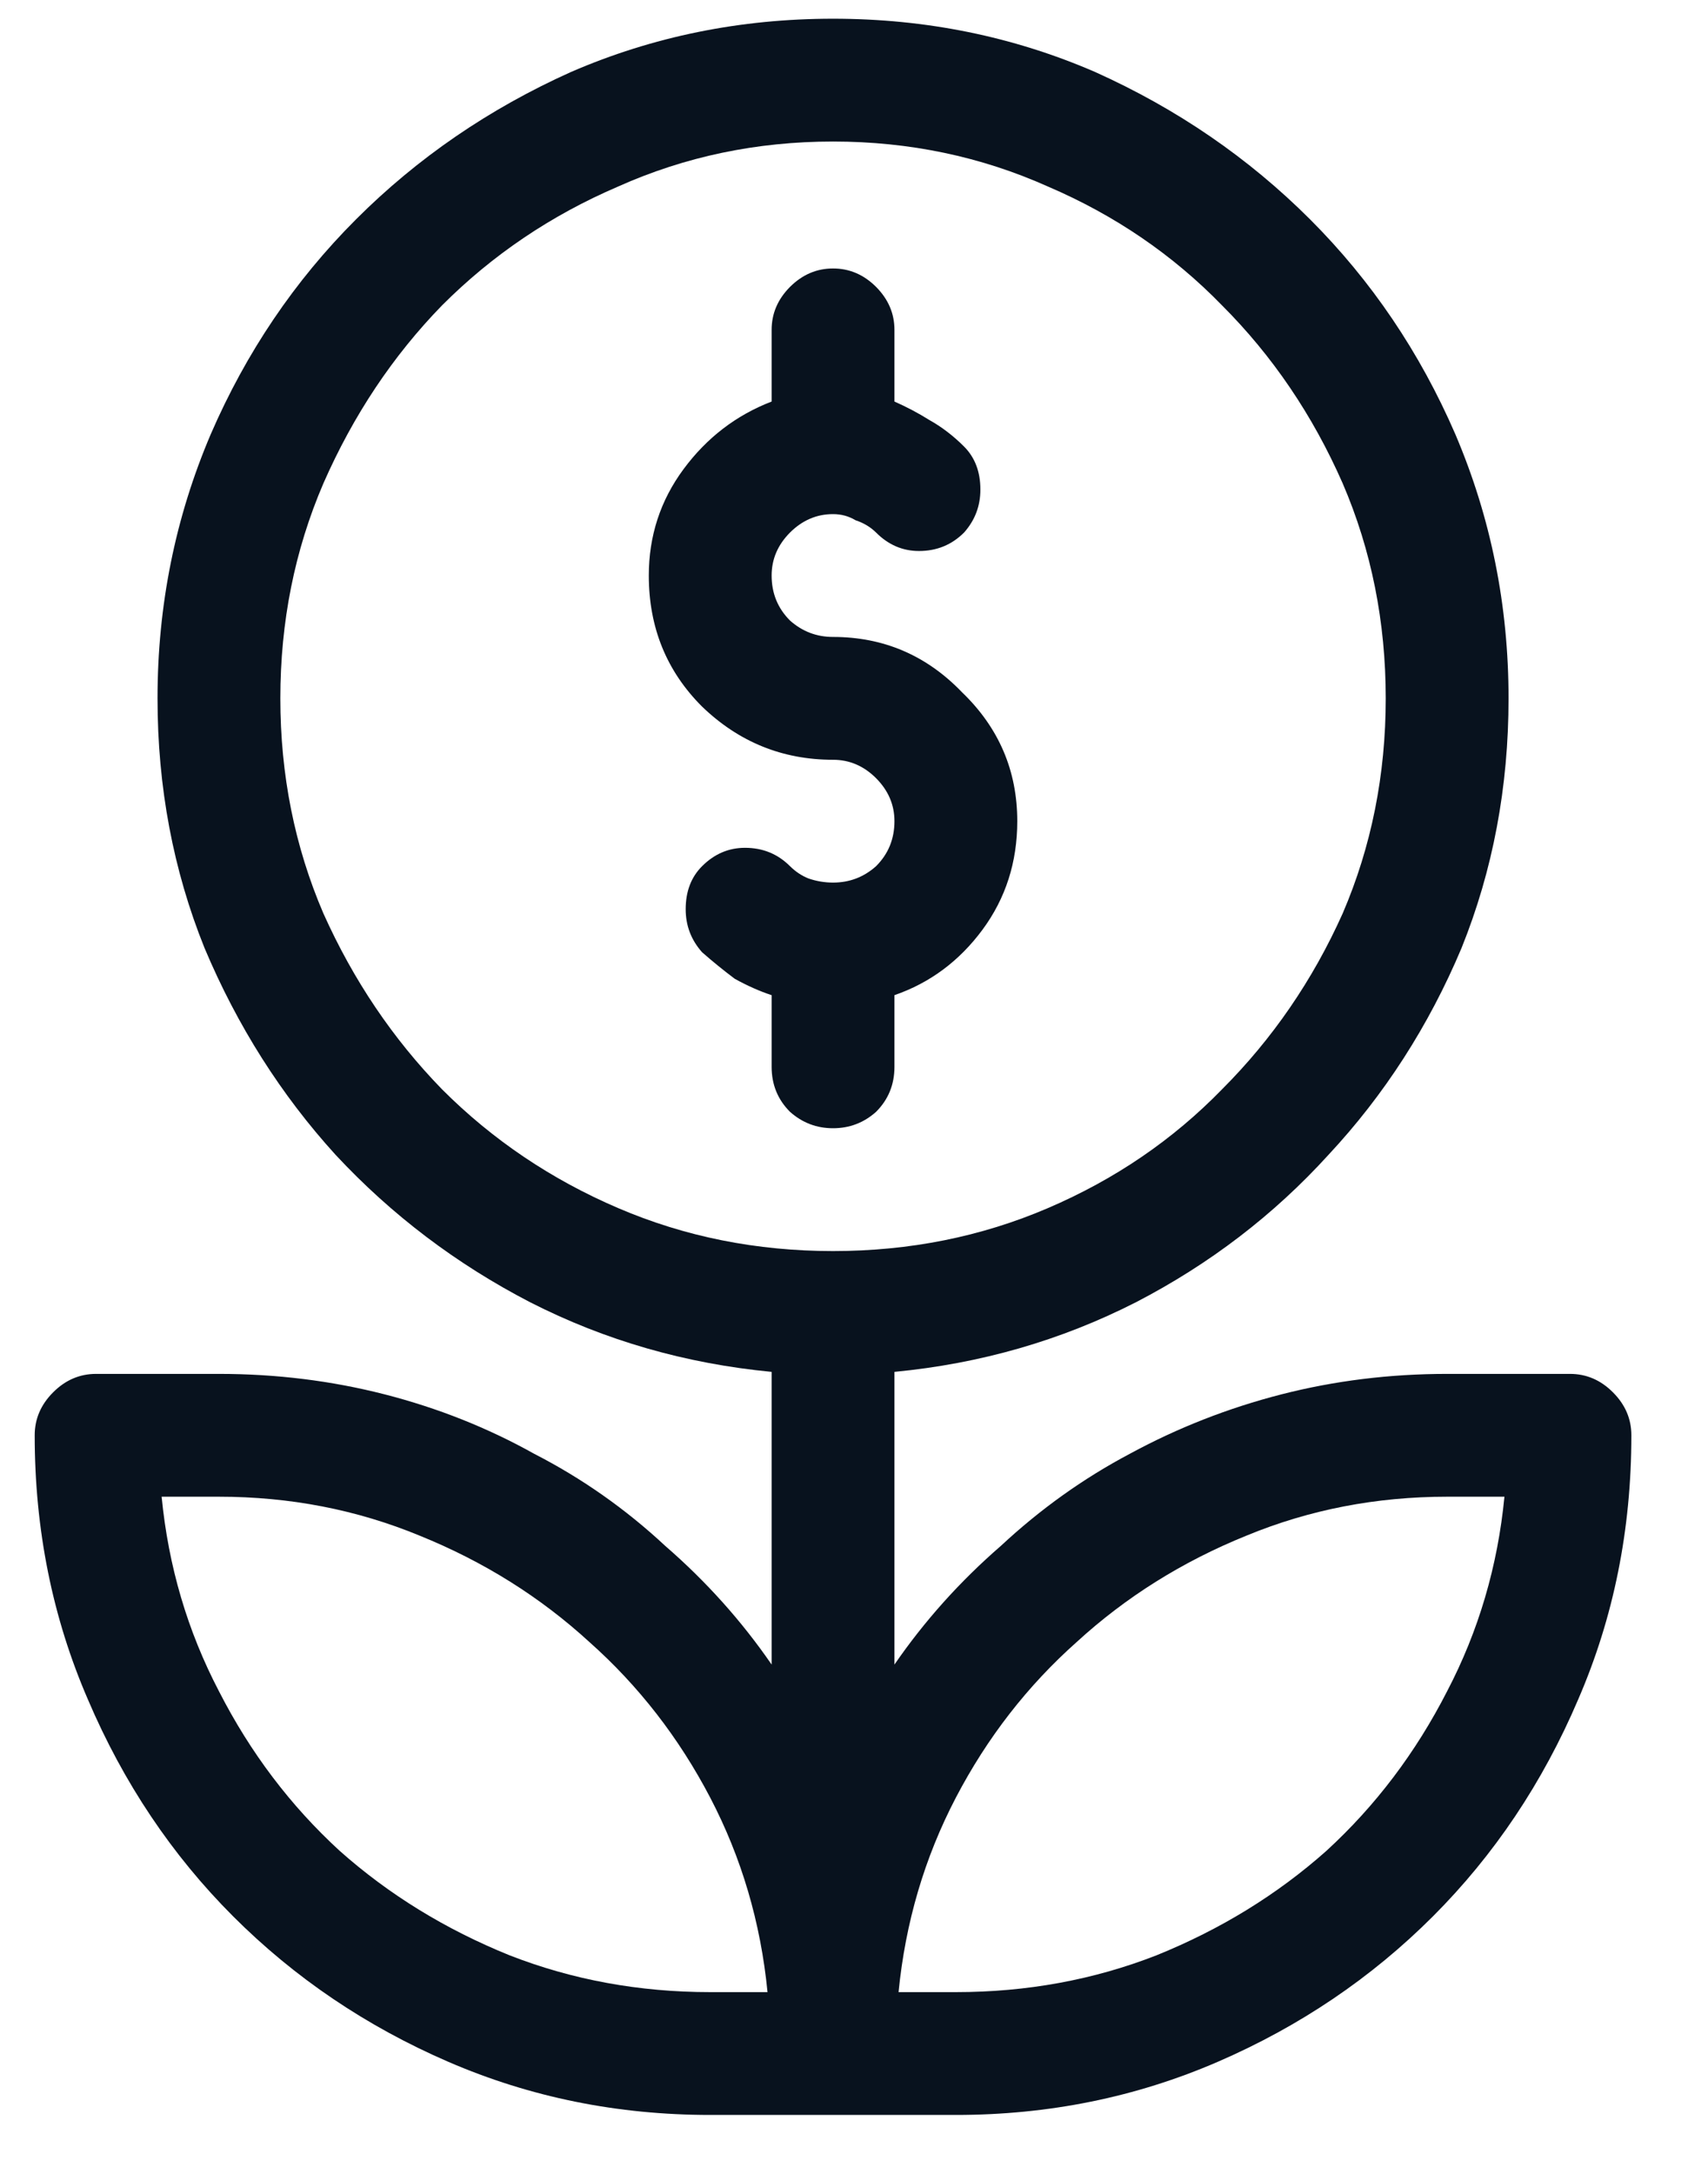 <svg width="22" height="28" viewBox="0 0 22 28" fill="none" xmlns="http://www.w3.org/2000/svg">
<path d="M10.73 8.204C10.519 8.204 10.335 8.134 10.176 7.993C10.018 7.835 9.939 7.642 9.939 7.413C9.939 7.202 10.018 7.018 10.176 6.859C10.335 6.701 10.519 6.622 10.73 6.622C10.835 6.622 10.932 6.648 11.02 6.701C11.126 6.736 11.213 6.789 11.284 6.859C11.442 7.018 11.627 7.097 11.837 7.097C12.066 7.097 12.259 7.018 12.418 6.859C12.558 6.701 12.628 6.517 12.628 6.306C12.628 6.077 12.558 5.893 12.418 5.752C12.277 5.611 12.127 5.497 11.969 5.409C11.829 5.321 11.679 5.242 11.521 5.172V4.249C11.521 4.038 11.442 3.854 11.284 3.695C11.126 3.537 10.941 3.458 10.73 3.458C10.519 3.458 10.335 3.537 10.176 3.695C10.018 3.854 9.939 4.038 9.939 4.249V5.172C9.482 5.348 9.104 5.638 8.805 6.042C8.506 6.446 8.357 6.903 8.357 7.413C8.357 8.081 8.585 8.644 9.043 9.101C9.517 9.558 10.08 9.786 10.73 9.786C10.941 9.786 11.126 9.865 11.284 10.023C11.442 10.182 11.521 10.366 11.521 10.577C11.521 10.806 11.442 10.999 11.284 11.157C11.126 11.298 10.941 11.368 10.73 11.368C10.624 11.368 10.519 11.351 10.414 11.315C10.326 11.28 10.247 11.227 10.176 11.157C10.018 10.999 9.825 10.92 9.596 10.92C9.385 10.92 9.201 10.999 9.043 11.157C8.902 11.298 8.832 11.482 8.832 11.711C8.832 11.922 8.902 12.106 9.043 12.265C9.183 12.388 9.324 12.502 9.464 12.607C9.623 12.695 9.781 12.766 9.939 12.818V13.741C9.939 13.97 10.018 14.163 10.176 14.321C10.335 14.462 10.519 14.532 10.73 14.532C10.941 14.532 11.126 14.462 11.284 14.321C11.442 14.163 11.521 13.97 11.521 13.741V12.818C11.978 12.66 12.356 12.379 12.655 11.975C12.954 11.57 13.103 11.104 13.103 10.577C13.103 9.927 12.866 9.373 12.391 8.916C11.934 8.441 11.38 8.204 10.73 8.204ZM20.222 17.696H18.64C17.902 17.696 17.19 17.784 16.504 17.96C15.819 18.136 15.168 18.391 14.553 18.725C13.956 19.041 13.402 19.436 12.892 19.911C12.365 20.368 11.908 20.878 11.521 21.44V17.67C12.628 17.564 13.665 17.266 14.632 16.773C15.582 16.281 16.408 15.648 17.111 14.875C17.832 14.102 18.403 13.214 18.825 12.212C19.229 11.21 19.431 10.138 19.431 8.995C19.431 7.8 19.203 6.666 18.746 5.594C18.289 4.539 17.665 3.616 16.874 2.825C16.082 2.034 15.16 1.401 14.105 0.927C13.05 0.47 11.925 0.241 10.73 0.241C9.535 0.241 8.41 0.47 7.355 0.927C6.3 1.401 5.377 2.034 4.586 2.825C3.795 3.616 3.171 4.539 2.714 5.594C2.257 6.666 2.029 7.8 2.029 8.995C2.029 10.138 2.231 11.21 2.635 12.212C3.057 13.214 3.62 14.102 4.323 14.875C5.043 15.648 5.878 16.281 6.828 16.773C7.794 17.266 8.832 17.564 9.939 17.67V21.44C9.552 20.878 9.095 20.368 8.568 19.911C8.058 19.436 7.496 19.041 6.88 18.725C6.283 18.391 5.641 18.136 4.956 17.96C4.27 17.784 3.558 17.696 2.82 17.696H1.238C1.027 17.696 0.842 17.775 0.684 17.934C0.526 18.092 0.447 18.276 0.447 18.487C0.447 19.7 0.675 20.834 1.132 21.889C1.589 22.961 2.213 23.893 3.004 24.684C3.795 25.475 4.718 26.099 5.773 26.556C6.828 27.013 7.953 27.241 9.148 27.241C9.324 27.241 9.851 27.241 10.73 27.241C11.609 27.241 12.136 27.241 12.312 27.241C13.507 27.241 14.632 27.013 15.687 26.556C16.742 26.099 17.665 25.475 18.456 24.684C19.247 23.893 19.871 22.961 20.328 21.889C20.785 20.834 21.013 19.7 21.013 18.487C21.013 18.276 20.934 18.092 20.776 17.934C20.618 17.775 20.433 17.696 20.222 17.696ZM9.148 25.659C8.234 25.659 7.373 25.501 6.564 25.185C5.738 24.851 5.008 24.402 4.376 23.84C3.743 23.26 3.224 22.574 2.82 21.783C2.416 21.01 2.169 20.175 2.082 19.278H2.82C3.734 19.278 4.595 19.445 5.404 19.779C6.23 20.113 6.959 20.57 7.592 21.15C8.225 21.713 8.744 22.381 9.148 23.154C9.552 23.928 9.798 24.763 9.886 25.659H9.148ZM3.611 8.995C3.611 8.011 3.795 7.088 4.165 6.227C4.551 5.348 5.061 4.583 5.694 3.933C6.344 3.282 7.1 2.772 7.961 2.403C8.823 2.017 9.746 1.823 10.73 1.823C11.714 1.823 12.637 2.017 13.499 2.403C14.36 2.772 15.107 3.282 15.74 3.933C16.39 4.583 16.909 5.348 17.295 6.227C17.665 7.088 17.849 8.011 17.849 8.995C17.849 9.979 17.665 10.902 17.295 11.764C16.909 12.625 16.39 13.381 15.74 14.031C15.107 14.682 14.36 15.191 13.499 15.56C12.637 15.93 11.714 16.114 10.73 16.114C9.746 16.114 8.823 15.93 7.961 15.56C7.1 15.191 6.344 14.682 5.694 14.031C5.061 13.381 4.551 12.625 4.165 11.764C3.795 10.902 3.611 9.979 3.611 8.995ZM12.312 25.659H11.574C11.662 24.763 11.908 23.928 12.312 23.154C12.716 22.381 13.235 21.713 13.868 21.15C14.501 20.57 15.23 20.113 16.056 19.779C16.865 19.445 17.726 19.278 18.64 19.278H19.378C19.291 20.175 19.044 21.01 18.64 21.783C18.236 22.574 17.717 23.26 17.084 23.84C16.452 24.402 15.722 24.851 14.896 25.185C14.087 25.501 13.226 25.659 12.312 25.659Z" fill="#08121E"/>
</svg>
